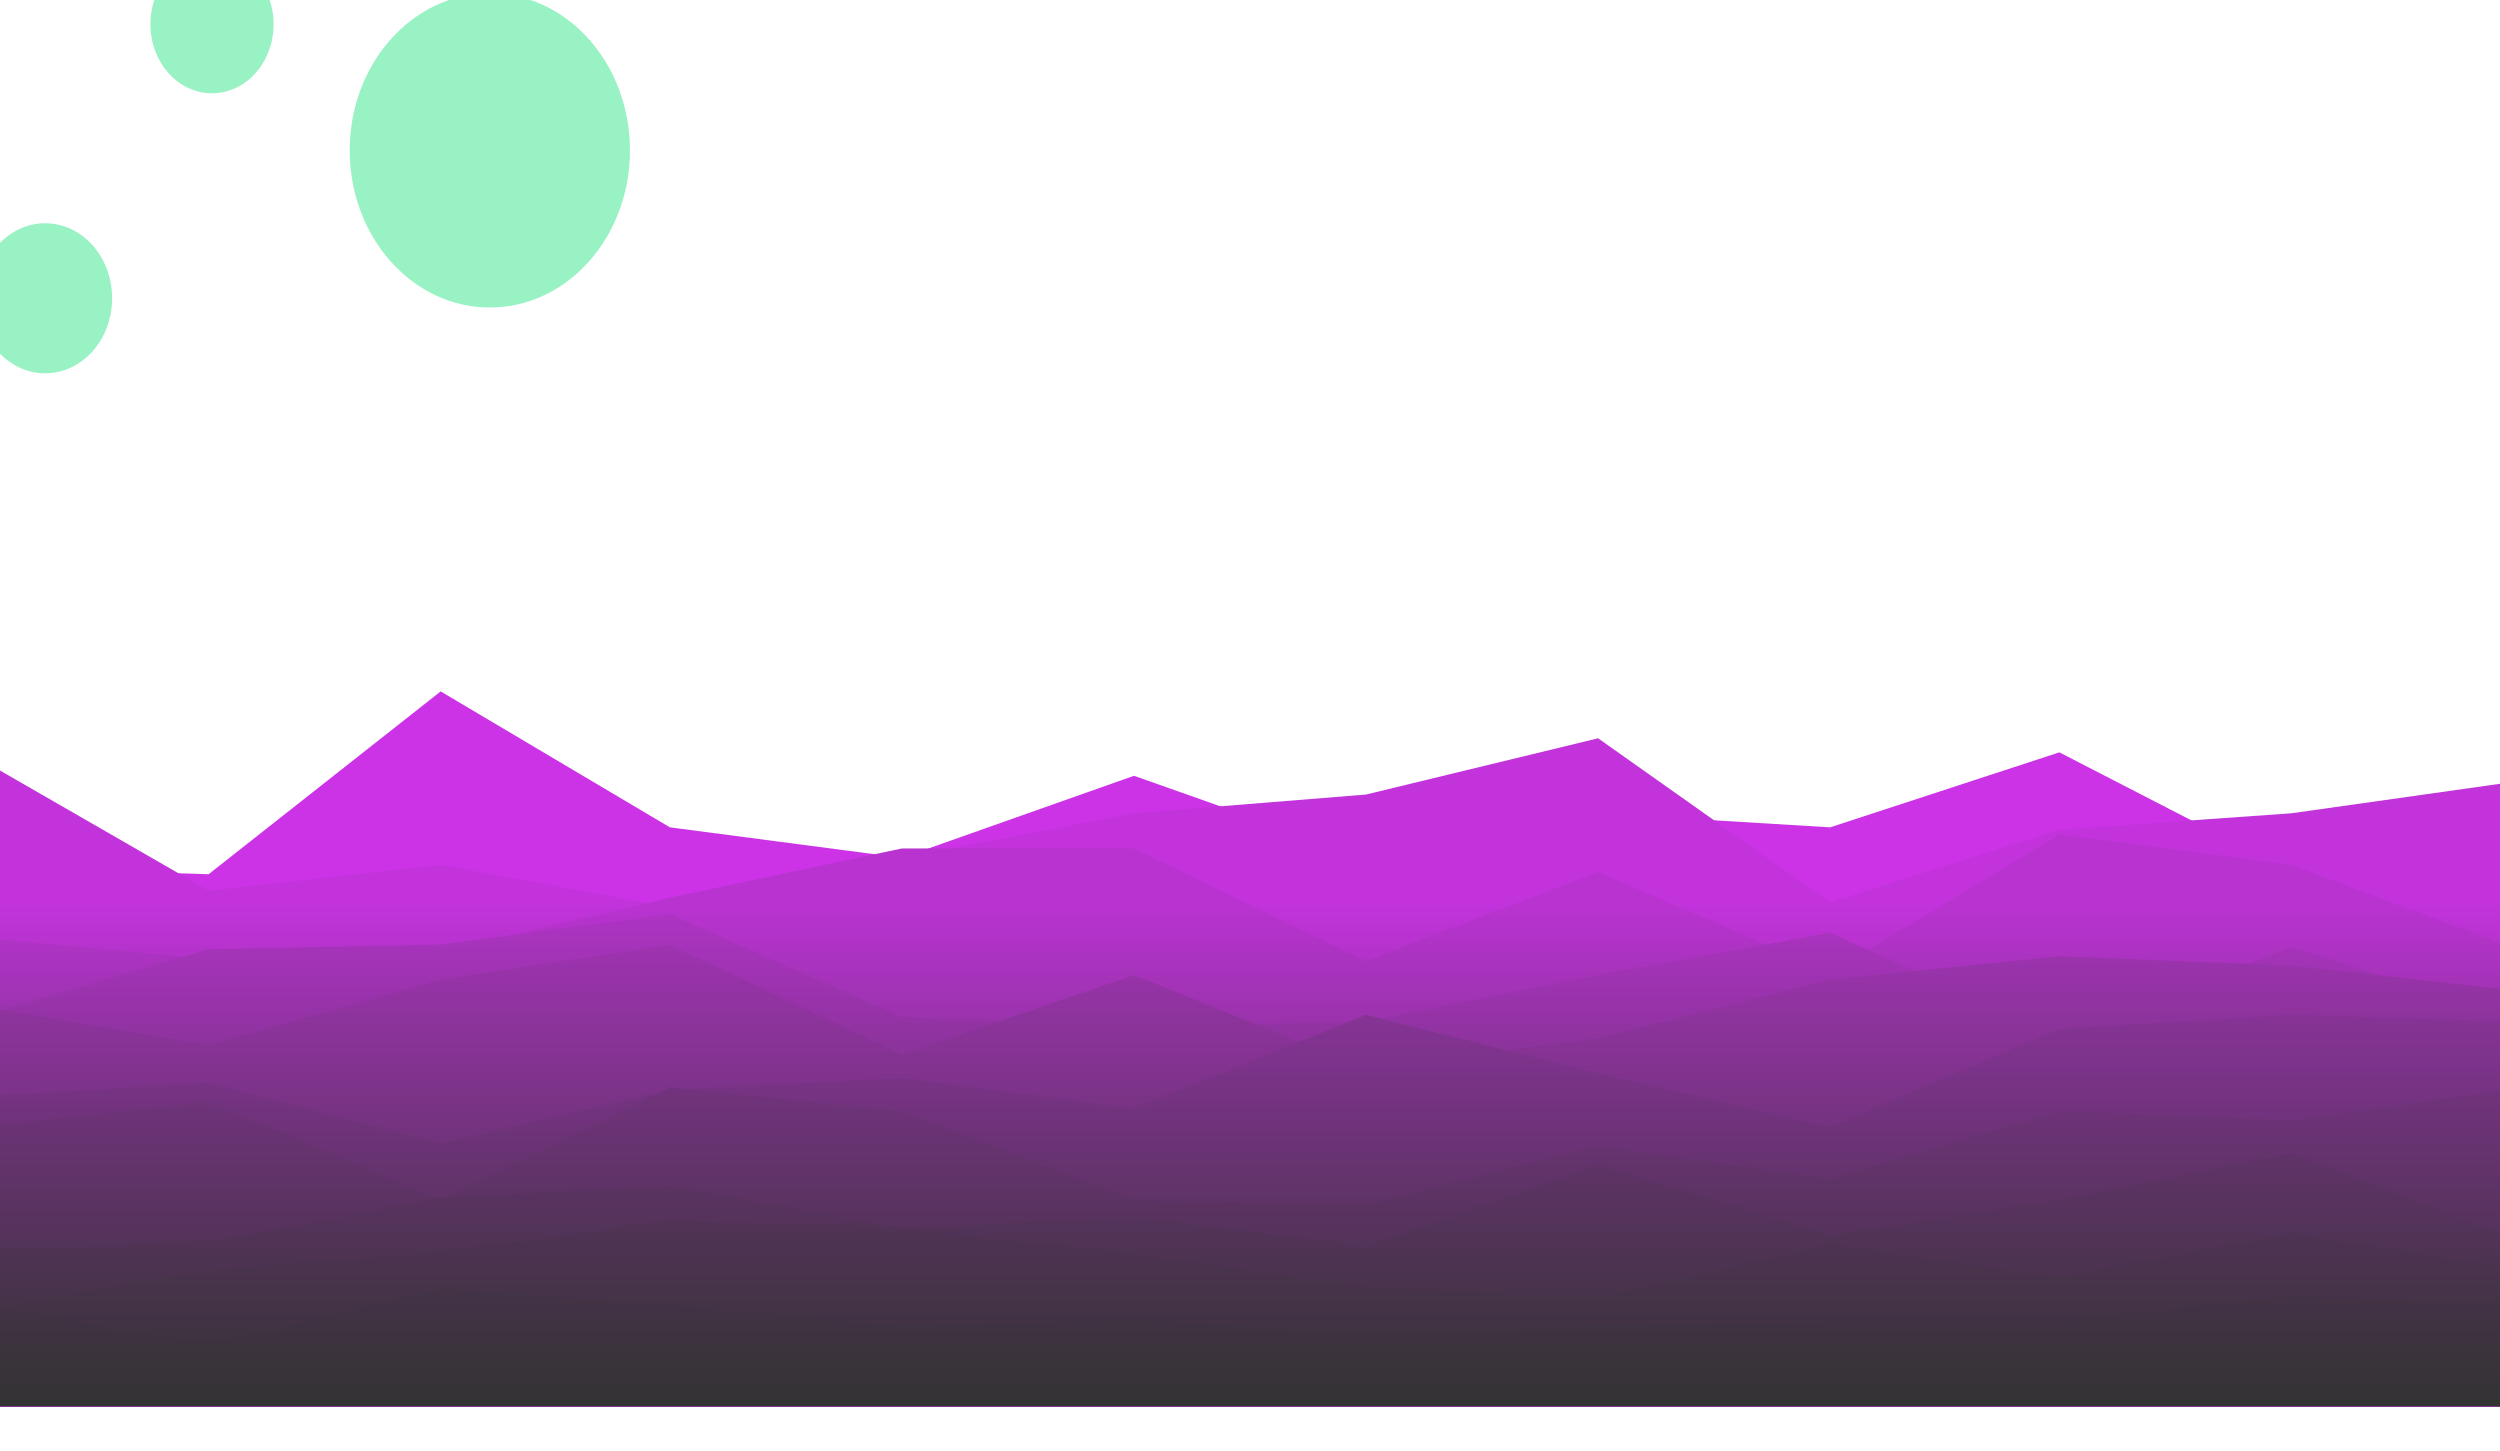 <svg width="1920" height="1114" viewBox="0 0 1920 1114" fill="none" xmlns="http://www.w3.org/2000/svg">
<g opacity="0.8" clip-path="url(#clip0_5_21)" filter="url(#filter0_f_5_21)">
<g opacity="0.5" clip-path="url(#clip1_5_21)" filter="url(#filter1_f_5_21)">
<path d="M376.201 236.185C316.762 236.185 268.578 182.153 268.578 115.501C268.578 48.849 316.762 -5.183 376.201 -5.183C435.639 -5.183 483.823 48.849 483.823 115.501C483.823 182.153 435.639 236.185 376.201 236.185Z" fill="#00DE6C"/>
<path d="M162.818 71.654C136.698 71.654 115.523 47.91 115.523 18.619C115.523 -10.671 136.698 -34.415 162.818 -34.415C188.938 -34.415 210.112 -10.671 210.112 18.619C210.112 47.91 188.938 71.654 162.818 71.654Z" fill="#00DE6C"/>
<path d="M34.714 286.714C6.331 286.714 -16.677 260.913 -16.677 229.086C-16.677 197.259 6.331 171.458 34.714 171.458C63.096 171.458 86.104 197.259 86.104 229.086C86.104 260.913 63.096 286.714 34.714 286.714Z" fill="#00DE6C"/>
</g>
<path d="M-18 666L160.213 671.4L338.427 531L514.467 635.4L692.68 658.8L870.893 595.8L1049.11 658.8L1227.32 624.6L1405.53 635.4L1581.57 577.8L1759.79 669.6L1938 621V1081.8H1759.79H1581.57H1405.53H1227.32H1049.11H870.893H692.68H514.467H338.427H160.213H-18V666Z" fill="#BF00E1"/>
<path d="M-18 581.4L160.213 684L338.427 664.2L514.467 696.6L692.68 658.8L870.893 624.6L1049.11 610.2L1227.32 567L1405.53 693L1581.57 637.2L1759.79 624.6L1938 599.4V1081.8H1759.79H1581.57H1405.53H1227.32H1049.11H870.893H692.68H514.467H338.427H160.213H-18V581.4Z" fill="#B300D3"/>
<path d="M-18 720L160.213 736.2L338.427 730.8L514.467 689.4L692.68 651.6H870.893L1049.11 738L1227.32 669.6L1405.53 747L1581.57 640.8L1759.79 664.2L1938 730.8V1081.8H1759.79H1581.57H1405.53H1227.32H1049.11H870.893H692.68H514.467H338.427H160.213H-18V720Z" fill="#A800C6"/>
<path d="M-18 781.2L160.213 729L338.427 725.4L514.467 702L692.68 781.2L870.893 788.4L1049.11 784.8L1227.32 748.8L1405.53 716.4L1581.57 795.6L1759.79 727.2L1938 784.8V1081.8H1759.79H1581.57H1405.53H1227.32H1049.11H870.893H692.68H514.467H338.427H160.213H-18V781.2Z" fill="#9D00B9"/>
<path d="M-18 772.2L160.213 802.8L338.427 752.4L514.467 725.4L692.68 810L870.893 748.8L1049.11 820.8L1227.32 797.4L1405.53 752.4L1581.57 734.4L1759.79 741.6L1938 761.4V1081.8H1759.79H1581.57H1405.53H1227.32H1049.11H870.893H692.68H514.467H338.427H160.213H-18V772.2Z" fill="#9200AB"/>
<path d="M-18 842.4L160.213 831.6L338.427 878.4L514.467 837L692.68 828L870.893 851.4L1049.11 779.4L1227.32 824.4L1405.53 865.8L1581.57 790.2L1759.79 779.4L1938 784.8V1081.8H1759.79H1581.57H1405.53H1227.32H1049.11H870.893H692.68H514.467H338.427H160.213H-18V842.4Z" fill="#86009F"/>
<path d="M-18 865.8L160.213 846L338.427 921.6L514.467 835.2L692.68 853.2L870.893 921.6L1049.11 925.2L1227.32 880.2L1405.53 905.4L1581.57 853.2L1759.79 860.4L1938 835.2V1081.8H1759.79H1581.57H1405.53H1227.32H1049.11H870.893H692.68H514.467H338.427H160.213H-18V865.8Z" fill="#7C0092"/>
<path d="M-18 959.4L160.213 954L338.427 919.8L514.467 910.8L692.68 943.2L870.893 934.2L1049.11 957.6L1227.32 894.6L1405.53 948.6L1581.57 921.6L1759.79 885.6L1938 954V1081.8H1759.79H1581.57H1405.53H1227.32H1049.11H870.893H692.68H514.467H338.427H160.213H-18V959.4Z" fill="#710085"/>
<path d="M-18 1006.2L160.213 975.6L338.427 961.2L514.467 937.8L692.68 943.2L870.893 963L1049.11 988.2L1227.32 997.2L1405.53 955.8L1581.57 981L1759.79 946.8L1938 975.6V1081.8H1759.79H1581.57H1405.53H1227.32H1049.11H870.893H692.68H514.467H338.427H160.213H-18V1006.2Z" fill="#660079"/>
<path d="M-18 1000.8L160.213 1033.2L338.427 990L514.467 1002.6L692.68 1018.8L870.893 1013.4L1049.11 1024.2L1227.32 1018.8L1405.53 1015.2H1581.57L1759.79 995.4L1938 1002.6V1081.8H1759.79H1581.57H1405.53H1227.32H1049.11H870.893H692.68H514.467H338.427H160.213H-18V1000.8Z" fill="#5C006D"/>
<rect x="-18" y="694.406" width="1956" height="385.594" fill="url(#paint0_linear_5_21)"/>
</g>
<defs>
<filter id="filter0_f_5_21" x="-51.1" y="-33.1" width="2022.2" height="1146.2" filterUnits="userSpaceOnUse" color-interpolation-filters="sRGB">
<feFlood flood-opacity="0" result="BackgroundImageFix"/>
<feBlend mode="normal" in="SourceGraphic" in2="BackgroundImageFix" result="shape"/>
<feGaussianBlur stdDeviation="16.55" result="effect1_foregroundBlur_5_21"/>
</filter>
<filter id="filter1_f_5_21" x="-81" y="-187" width="793" height="529" filterUnits="userSpaceOnUse" color-interpolation-filters="sRGB">
<feFlood flood-opacity="0" result="BackgroundImageFix"/>
<feBlend mode="normal" in="SourceGraphic" in2="BackgroundImageFix" result="shape"/>
<feGaussianBlur stdDeviation="19.5" result="effect1_foregroundBlur_5_21"/>
</filter>
<linearGradient id="paint0_linear_5_21" x1="960" y1="694.406" x2="960" y2="1080" gradientUnits="userSpaceOnUse">
<stop stop-opacity="0"/>
<stop offset="1"/>
</linearGradient>
<clipPath id="clip0_5_21">
<rect width="1956" height="1080" fill="white" transform="translate(-18)"/>
</clipPath>
<clipPath id="clip1_5_21">
<rect width="715" height="451" fill="white" transform="matrix(-1 0 0 1 673 -148)"/>
</clipPath>
</defs>
</svg>
